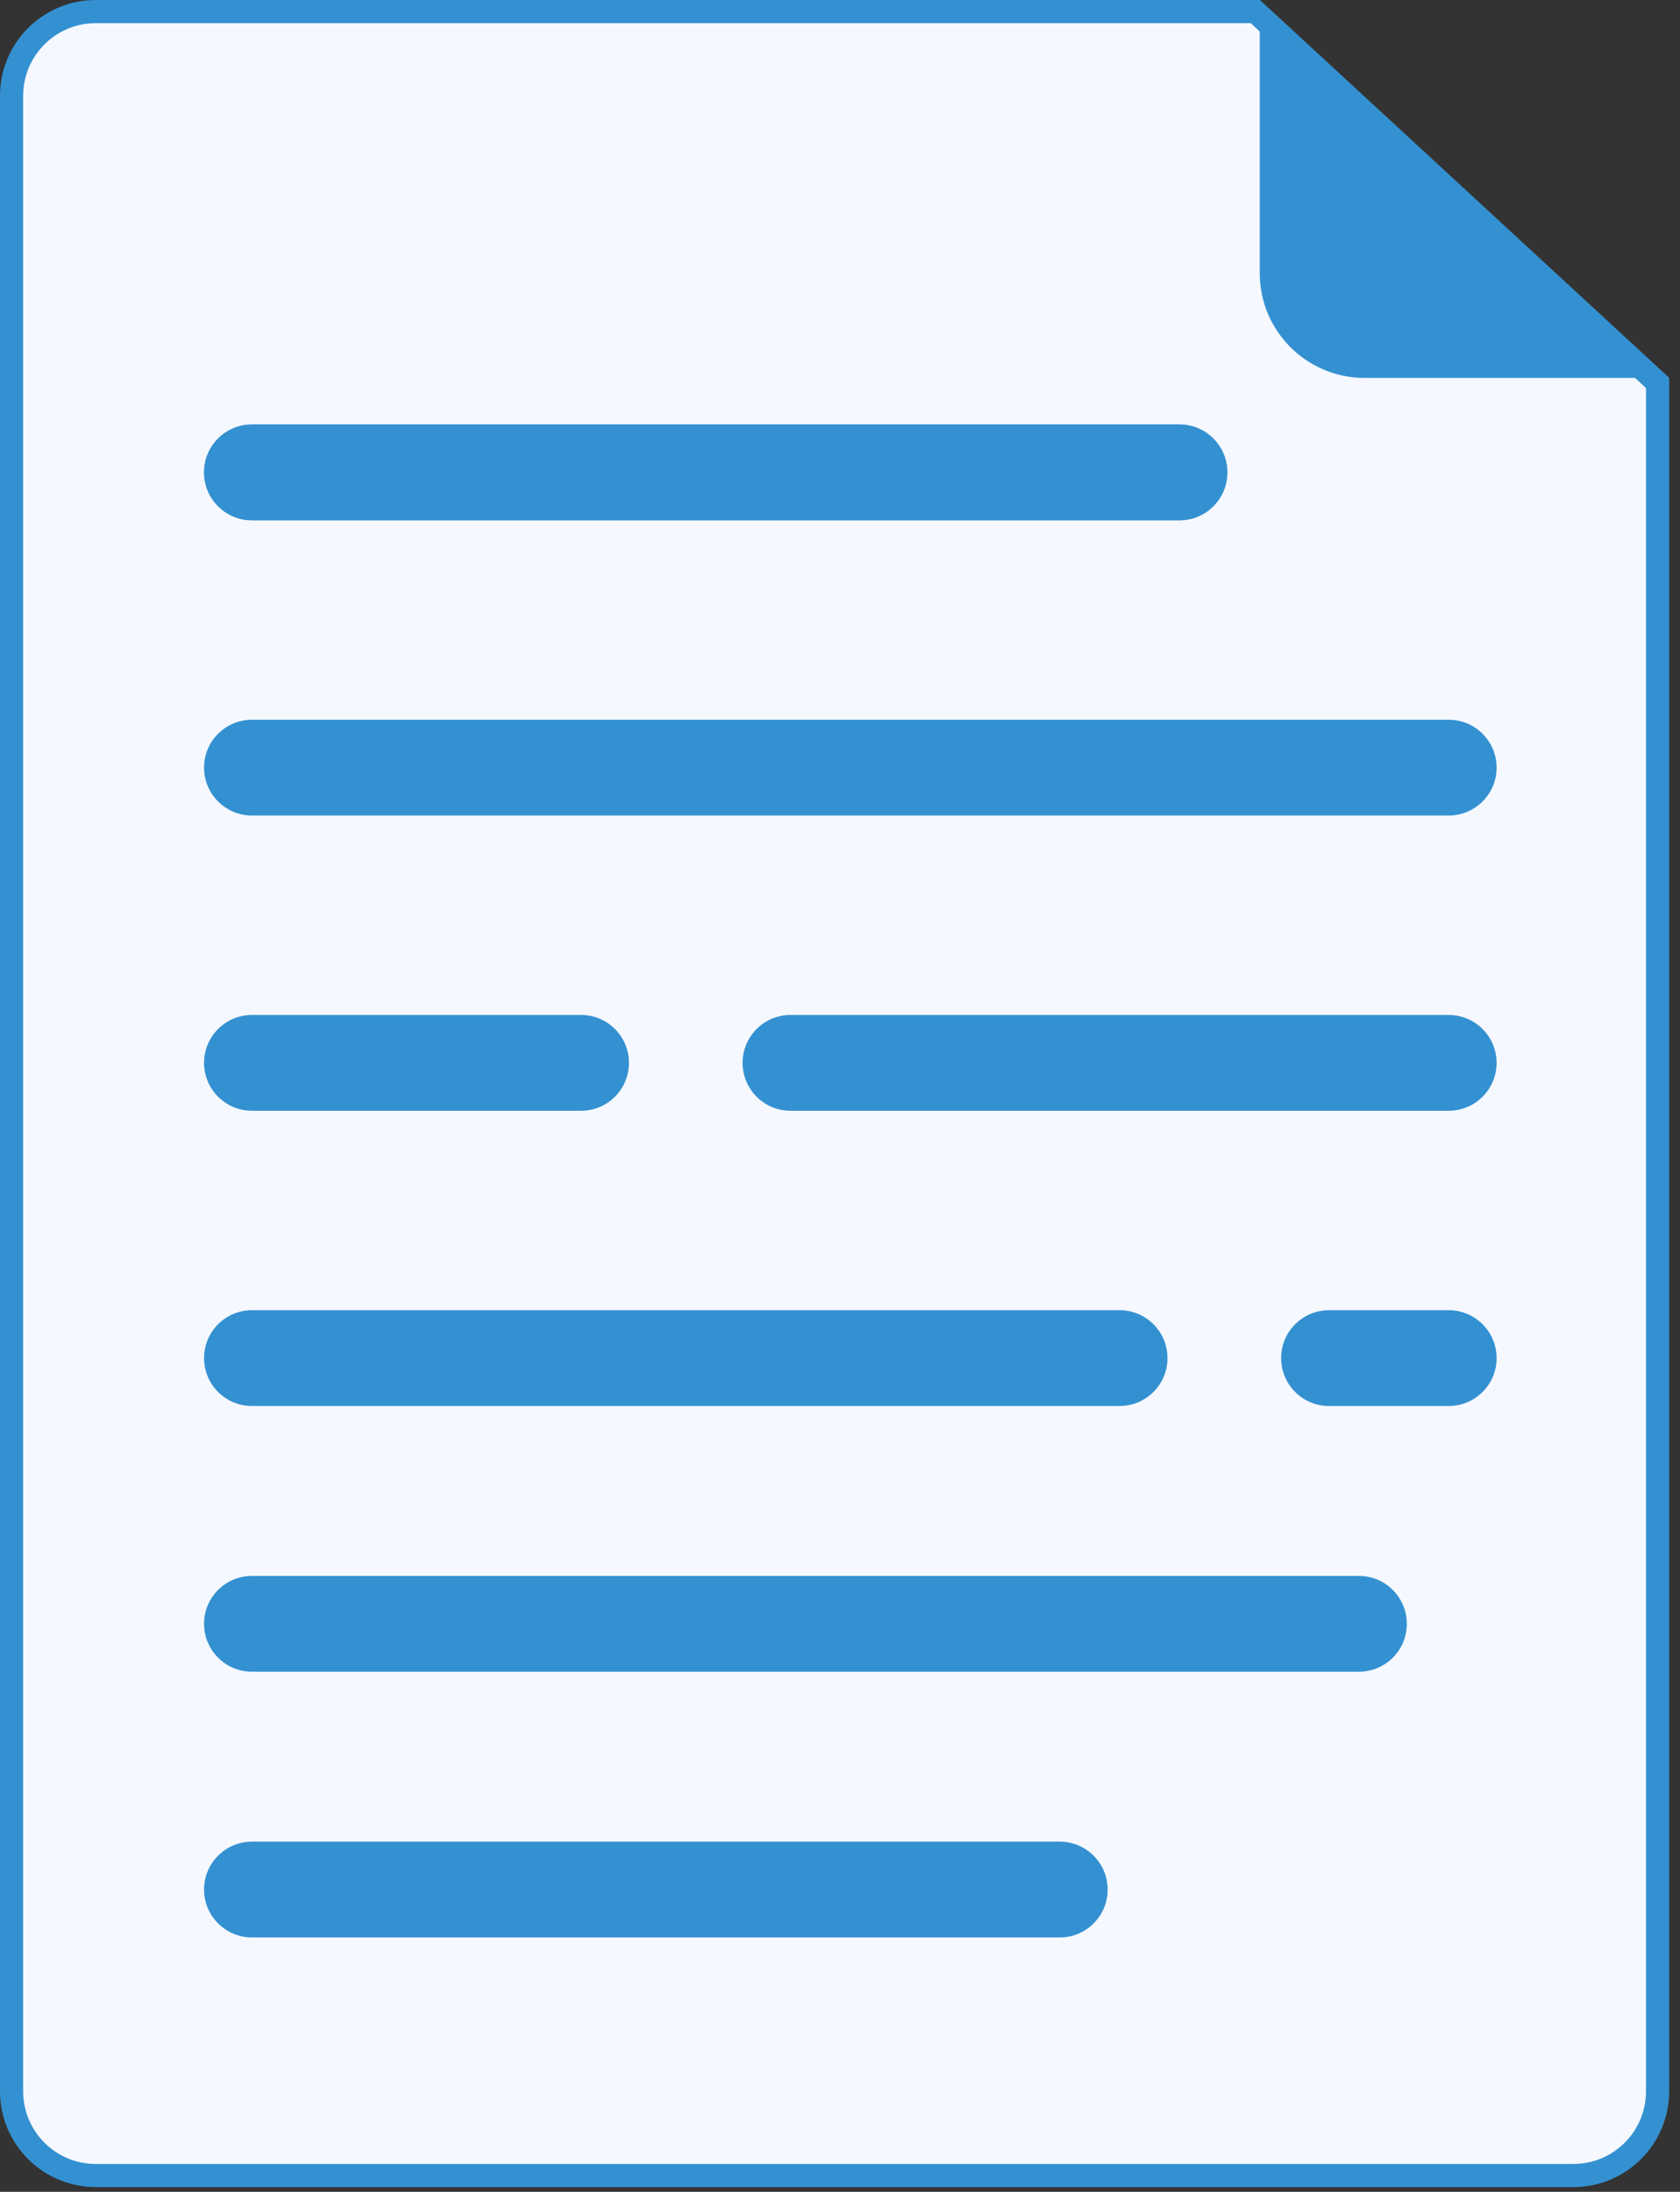 <svg width="128" height="167" viewBox="0 0 128 167" fill="none" xmlns="http://www.w3.org/2000/svg">
<rect x="0" y="0" width="128" height="167" fill="#333333" stroke="none"/>
<path d="M7.299 0.882H95.636L126.292 29.18V159.342C126.292 162.886 123.418 165.759 119.874 165.759H7.299C3.755 165.759 0.882 162.886 0.882 159.342V7.299C0.882 3.755 3.755 0.882 7.299 0.882Z" fill="#F5F8FF" stroke="#3491D1" stroke-width="1.763"/>
<path fill-rule="evenodd" clip-rule="evenodd" d="M15.547 35.992C15.547 33.977 17.181 32.343 19.196 32.343H89.862C91.877 32.343 93.511 33.977 93.511 35.992C93.511 38.008 91.877 39.642 89.862 39.642H19.196C17.181 39.642 15.547 38.008 15.547 35.992ZM15.547 58.487C15.547 56.472 17.181 54.838 19.196 54.838H110.377C112.393 54.838 114.027 56.472 114.027 58.487C114.027 60.503 112.393 62.137 110.377 62.137H19.196C17.181 62.137 15.547 60.503 15.547 58.487ZM15.547 80.983C15.547 78.967 17.181 77.333 19.196 77.333H44.271C46.287 77.333 47.921 78.967 47.921 80.983C47.921 82.998 46.287 84.632 44.271 84.632H19.196C17.181 84.632 15.547 82.998 15.547 80.983ZM56.578 80.983C56.578 78.967 58.212 77.333 60.228 77.333H110.377C112.393 77.333 114.027 78.967 114.027 80.983C114.027 82.998 112.393 84.632 110.377 84.632H60.228C58.212 84.632 56.578 82.998 56.578 80.983ZM15.547 103.478C15.547 101.462 17.181 99.828 19.196 99.828H85.302C87.318 99.828 88.952 101.462 88.952 103.478C88.952 105.493 87.318 107.127 85.302 107.127H19.196C17.181 107.127 15.547 105.493 15.547 103.478ZM97.609 103.478C97.609 101.462 99.243 99.828 101.259 99.828H110.377C112.393 99.828 114.027 101.462 114.027 103.478C114.027 105.493 112.393 107.127 110.377 107.127H101.259C99.243 107.127 97.609 105.493 97.609 103.478ZM15.547 123.724C15.547 121.708 17.181 120.074 19.196 120.074H103.539C105.554 120.074 107.188 121.708 107.188 123.724C107.188 125.739 105.554 127.373 103.539 127.373H19.196C17.181 127.373 15.547 125.739 15.547 123.724ZM15.547 143.969C15.547 141.954 17.181 140.32 19.196 140.32H80.743C82.759 140.32 84.393 141.954 84.393 143.969C84.393 145.985 82.759 147.619 80.743 147.619H19.196C17.181 147.619 15.547 145.985 15.547 143.969Z" fill="#3491D1"/>
<path d="M15.547 35.992C15.547 33.977 17.181 32.343 19.196 32.343H89.862C91.877 32.343 93.511 33.977 93.511 35.992C93.511 38.008 91.877 39.642 89.862 39.642H19.196C17.181 39.642 15.547 38.008 15.547 35.992Z" fill="#3491D1"/>
<path d="M95.98 0L127.173 28.794H103.967C99.556 28.794 95.98 25.218 95.98 20.806V0Z" fill="#3491D1"/>
</svg>
